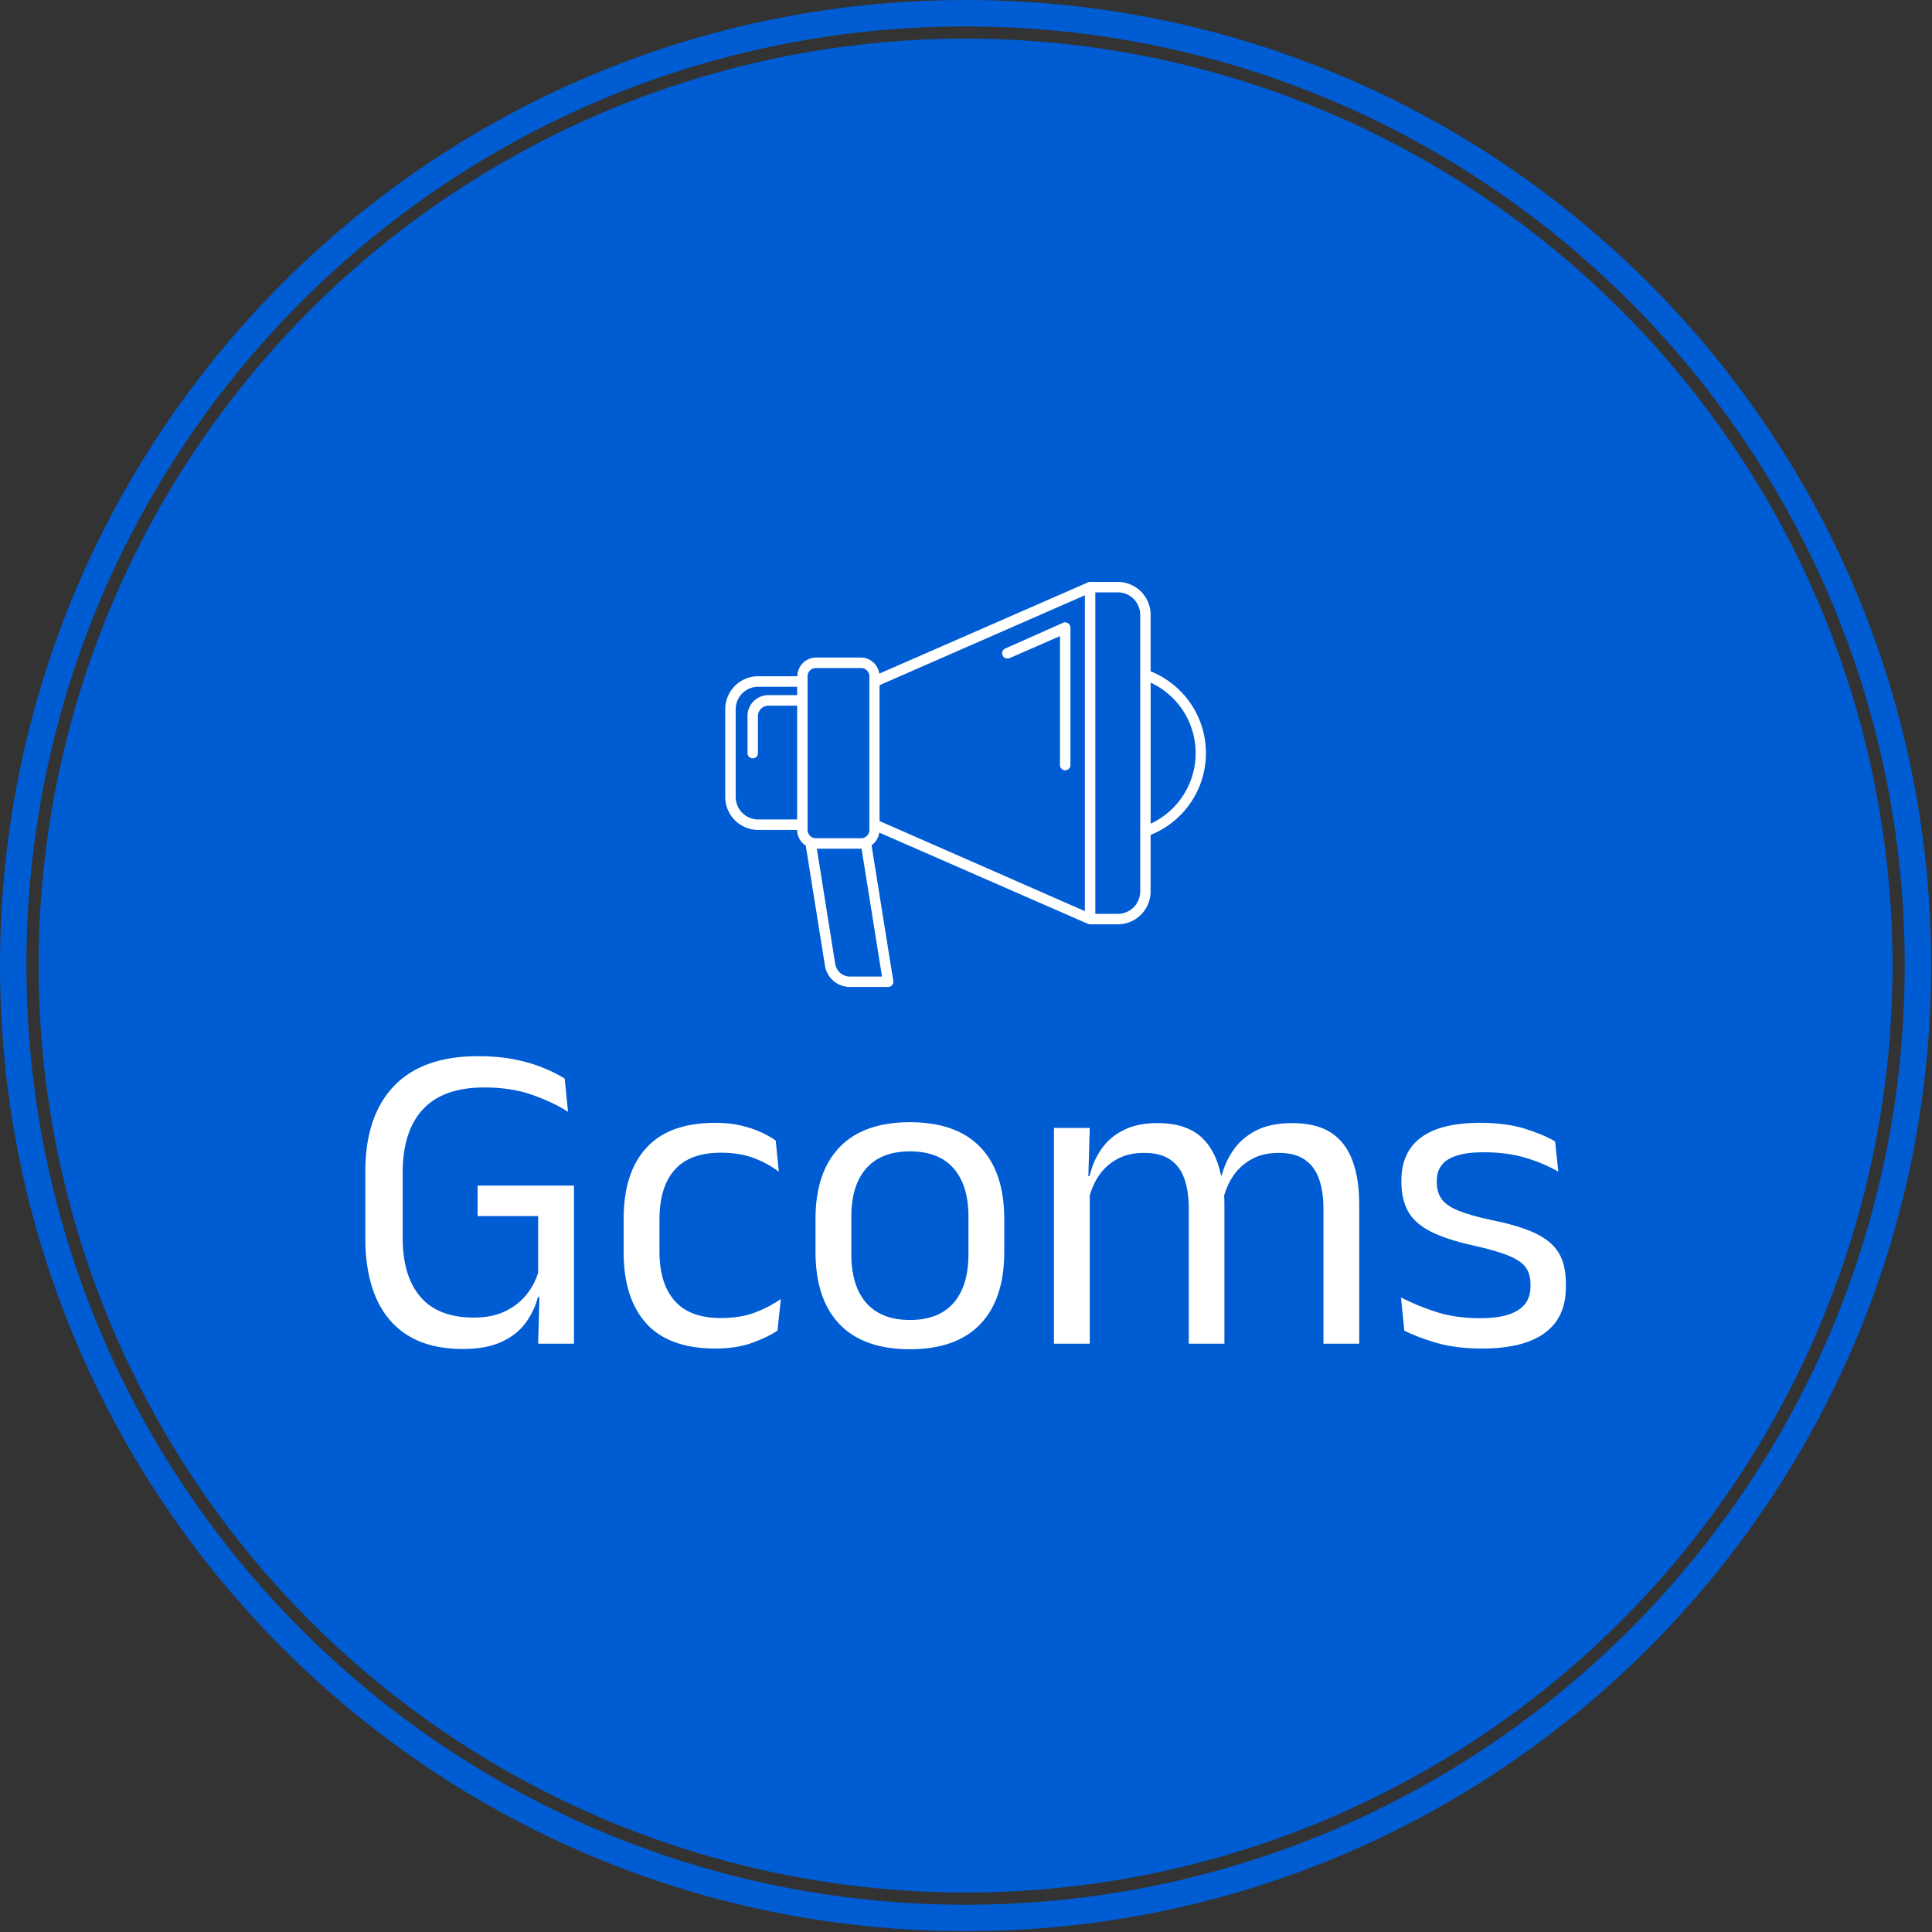 <svg xmlns="http://www.w3.org/2000/svg" version="1.1" xmlns:xlink="http://www.w3.org/1999/xlink" xmlns:svgjs="http://svgjs.dev/svgjs" width="1500" height="1500" viewBox="0 0 1500 1500"><rect x="0" y="0" width="1500" height="1500" fill="#333333" stroke="none"/><g transform="matrix(1,0,0,1,-0.324,-0.324)"><svg viewBox="0 0 343 343" data-background-color="#ffffff" preserveAspectRatio="xMidYMid meet" height="1500" width="1500" xmlns="http://www.w3.org/2000/svg" xmlns:xlink="http://www.w3.org/1999/xlink"><g id="tight-bounds" transform="matrix(1,0,0,1,0.074,0.074)"><svg viewBox="0 0 342.852 342.852" height="342.852" width="342.852"><g><svg></svg></g><g><svg viewBox="0 0 342.852 342.852" height="342.852" width="342.852"><g><path d="M0 171.426c0-94.676 76.75-171.426 171.426-171.426 94.676 0 171.426 76.75 171.426 171.426 0 94.676-76.75 171.426-171.426 171.426-94.676 0-171.426-76.75-171.426-171.426zM171.426 338.159c92.084 0 166.733-74.649 166.733-166.733 0-92.084-74.649-166.733-166.733-166.734-92.084 0-166.733 74.649-166.734 166.734 0 92.084 74.649 166.733 166.734 166.733z" data-fill-palette-color="tertiary" fill="#005cd3" stroke="transparent"></path><ellipse rx="164.569" ry="164.569" cx="171.426" cy="171.426" fill="#005cd3" stroke="transparent" stroke-width="0" fill-opacity="1" data-fill-palette-color="tertiary"></ellipse></g><g transform="matrix(1,0,0,1,64.847,103.311)"><svg viewBox="0 0 213.158 136.229" height="136.229" width="213.158"><g><svg viewBox="0 0 213.158 136.229" height="136.229" width="213.158"><g><svg viewBox="0 0 213.158 136.229" height="136.229" width="213.158"><g transform="matrix(1,0,0,1,0,84.195)"><svg viewBox="0 0 213.158 52.034" height="52.034" width="213.158"><g id="textblocktransform"><svg viewBox="0 0 213.158 52.034" height="52.034" width="213.158" id="textblock"><g><svg viewBox="0 0 213.158 52.034" height="52.034" width="213.158"><g transform="matrix(1,0,0,1,0,0)"><svg width="213.158" viewBox="2.6 -32.52 135.79 33.15" height="52.034" data-palette-color="#ffffff"><path d="M13.6 0.6L13.6 0.6Q9.98 0.6 7.53-0.86 5.08-2.33 3.84-5.13 2.6-7.93 2.6-11.9L2.6-11.9 2.6-19.45Q2.6-25.75 5.84-29.14 9.08-32.52 15.35-32.52L15.35-32.52Q17.6-32.52 19.44-32.16 21.28-31.8 22.7-31.21 24.13-30.63 25.15-29.98L25.15-29.98 25.53-26.23Q23.8-27.33 21.46-28.15 19.13-28.98 16.05-28.98L16.05-28.98Q11.4-28.98 9.11-26.5 6.83-24.03 6.83-19.38L6.83-19.38 6.83-11.93Q6.83-7.63 8.84-5.29 10.85-2.95 14.88-2.95L14.88-2.95Q16.93-2.95 18.39-3.65 19.85-4.35 20.79-5.5 21.73-6.65 22.15-8.03L22.15-8.03 22.15-15.9 22.83-14.43 15.3-14.43 15.3-17.88 26.2-17.88 26.2-5.25 22.13-5.28Q21.73-3.73 20.75-2.38 19.78-1.03 18.03-0.21 16.28 0.6 13.6 0.6ZM26.2 0L22.15 0 22.33-6.6 26.2-6.6 26.2 0ZM42.2 0.55L42.2 0.55Q36.95 0.55 34.38-2.29 31.82-5.13 31.82-10.33L31.82-10.33 31.82-14.13Q31.82-19.35 34.4-22.16 36.97-24.98 42.2-24.98L42.2-24.98Q43.75-24.98 45.02-24.69 46.3-24.4 47.31-23.94 48.32-23.48 49.02-22.98L49.02-22.98 49.37-19.45Q48.2-20.35 46.59-20.98 44.97-21.6 42.8-21.6L42.8-21.6Q39.3-21.6 37.59-19.66 35.87-17.73 35.87-14.03L35.87-14.03 35.87-10.43Q35.87-6.8 37.59-4.85 39.3-2.9 42.8-2.9L42.8-2.9Q45.05-2.9 46.69-3.53 48.32-4.15 49.6-5.05L49.6-5.05 49.22-1.48Q48.12-0.73 46.35-0.09 44.57 0.55 42.2 0.55ZM64.2 0.63L64.2 0.63Q58.95 0.63 56.23-2.21 53.52-5.05 53.52-10.38L53.52-10.38 53.52-14.1Q53.52-19.4 56.25-22.23 58.97-25.05 64.2-25.05L64.2-25.05Q69.45-25.05 72.16-22.23 74.87-19.4 74.87-14.1L74.87-14.1 74.87-10.38Q74.87-5.05 72.16-2.21 69.45 0.63 64.2 0.63ZM64.2-2.68L64.2-2.68Q67.45-2.68 69.13-4.6 70.82-6.53 70.82-10.15L70.82-10.15 70.82-14.33Q70.82-17.93 69.13-19.84 67.45-21.75 64.2-21.75L64.2-21.75Q60.97-21.75 59.27-19.84 57.57-17.93 57.57-14.33L57.57-14.33 57.57-10.15Q57.57-6.53 59.27-4.6 60.97-2.68 64.2-2.68ZM115.02-15.73L115.02 0 110.97 0 110.97-15.28Q110.97-17.2 110.48-18.61 109.99-20.03 108.88-20.8 107.77-21.58 105.89-21.58L105.89-21.58Q104.12-21.58 102.82-20.85 101.52-20.13 100.72-18.91 99.92-17.7 99.59-16.15L99.59-16.15 98.97-19.03 99.47-19.03Q99.87-20.6 100.82-21.95 101.77-23.3 103.39-24.13 105.02-24.95 107.42-24.95L107.42-24.95Q110.14-24.95 111.81-23.88 113.47-22.8 114.24-20.74 115.02-18.68 115.02-15.73L115.02-15.73ZM84.54-18.3L84.54 0 80.49 0 80.49-24.4 84.54-24.4 84.37-18.55 84.54-18.3ZM99.77-15.85L99.77 0 95.74 0 95.74-15.28Q95.74-17.2 95.26-18.61 94.77-20.03 93.67-20.8 92.57-21.58 90.69-21.58L90.69-21.58Q88.89-21.58 87.59-20.85 86.29-20.13 85.49-18.89 84.69-17.65 84.37-16.07L84.37-16.07 83.62-18.95 84.52-18.95Q84.89-20.6 85.82-21.96 86.74-23.33 88.33-24.14 89.92-24.95 92.19-24.95L92.19-24.95Q95.57-24.95 97.33-23.2 99.09-21.45 99.54-18.1L99.54-18.1Q99.67-17.6 99.72-17.01 99.77-16.43 99.77-15.85L99.77-15.85ZM128.92 0.55L128.92 0.55Q125.97 0.55 123.77-0.09 121.57-0.73 120.12-1.48L120.12-1.48 119.74-5.23Q121.57-4.28 123.75-3.58 125.94-2.88 128.72-2.88L128.72-2.88Q131.54-2.88 132.97-3.78 134.39-4.67 134.39-6.45L134.39-6.45 134.39-6.73Q134.39-7.88 133.85-8.63 133.31-9.38 131.92-9.95 130.52-10.53 127.94-11.1L127.94-11.1Q124.87-11.78 123.09-12.69 121.32-13.6 120.55-14.95 119.79-16.3 119.79-18.25L119.79-18.25 119.79-18.48Q119.79-21.68 122.02-23.33 124.24-24.98 128.72-24.98L128.72-24.98Q131.59-24.98 133.7-24.33 135.81-23.68 137.17-22.88L137.17-22.88 137.54-19.45Q135.92-20.4 133.81-21.03 131.72-21.65 129.09-21.65L129.09-21.65Q127.19-21.65 126.02-21.26 124.84-20.88 124.32-20.16 123.79-19.45 123.79-18.45L123.79-18.45 123.79-18.25Q123.79-17.15 124.32-16.39 124.84-15.63 126.2-15.06 127.57-14.5 129.99-13.98L129.99-13.98Q133.12-13.35 134.95-12.48 136.79-11.6 137.59-10.26 138.39-8.93 138.39-6.83L138.39-6.83 138.39-6.4Q138.39-2.95 135.99-1.2 133.59 0.55 128.92 0.55Z" opacity="1" transform="matrix(1,0,0,1,0,0)" fill="#ffffff" class="wordmark-text-0" data-fill-palette-color="quaternary" id="text-0"></path></svg></g></svg></g></svg></g></svg></g><g transform="matrix(1,0,0,1,63.908,0)"><svg viewBox="0 0 85.343 71.911" height="71.911" width="85.343"><g><svg xmlns="http://www.w3.org/2000/svg" data-name="Layer 101" viewBox="4 11.24 91.988 77.51" x="0" y="0" height="71.911" width="85.343" class="icon-icon-0" data-fill-palette-color="quaternary" id="icon-0"><path d="M33.48 59.21L73.42 76.68h0a0.91 0.91 0 0 0 0.39 0.08h5.3a6.29 6.29 0 0 0 6.29-6.29V59.65a16.86 16.86 0 0 0 0-31.3V17.53a6.29 6.29 0 0 0-6.29-6.29H73.78a1.14 1.14 0 0 0-0.32 0.07h0L33.48 28.79A3.57 3.57 0 0 0 30 25.71h-8.6a3.58 3.58 0 0 0-3.59 3.58H10.31A6.32 6.32 0 0 0 4 35.61V52.39a6.32 6.32 0 0 0 6.31 6.31h7.45a3.56 3.56 0 0 0 1.65 3l3.67 22.95a4.84 4.84 0 0 0 4.81 4.1h7.29a1 1 0 0 0 0.76-0.35 1 1 0 0 0 0.22-0.8L32 61.63A3.58 3.58 0 0 0 33.48 59.21Zm51.93-28.7a14.89 14.89 0 0 1 0 27ZM74.82 13.24h4.3a4.29 4.29 0 0 1 4.29 4.29V70.47a4.29 4.29 0 0 1-4.29 4.29h-4.3ZM33.53 31l39.29-17.2V74.24L33.53 57ZM17.76 32.9h-5.5a4 4 0 0 0-4 4V44a1 1 0 0 0 2 0V36.92a2 2 0 0 1 2-2h5.5V56.7H10.31A4.32 4.32 0 0 1 6 52.39V35.61a4.32 4.32 0 0 1 4.31-4.31h7.45Zm2 25.81h0V29.3h0a1.59 1.59 0 0 1 1.59-1.58H30a1.58 1.58 0 0 1 1.58 1.58h0v1h0V57.7h0v1h0A1.58 1.58 0 0 1 30 60.29h-8.6A1.59 1.59 0 0 1 19.76 58.71ZM34 86.76H27.89a2.86 2.86 0 0 1-2.84-2.41L21.53 62.29h8.56Z" fill="#ffffff" data-fill-palette-color="quaternary"></path><path d="M69.61 19.16a1 1 0 0 0-1-0.08L57.54 24a1 1 0 0 0 0.8 1.83l0.06 0 9.66-4.22V46.29a1 1 0 0 0 2 0V20A1 1 0 0 0 69.61 19.16Z" fill="#ffffff" data-fill-palette-color="quaternary"></path></svg></g></svg></g><g></g></svg></g></svg></g></svg></g></svg></g><defs></defs></svg><rect width="342.852" height="342.852" fill="none" stroke="none" visibility="hidden"></rect></g></svg></g></svg>